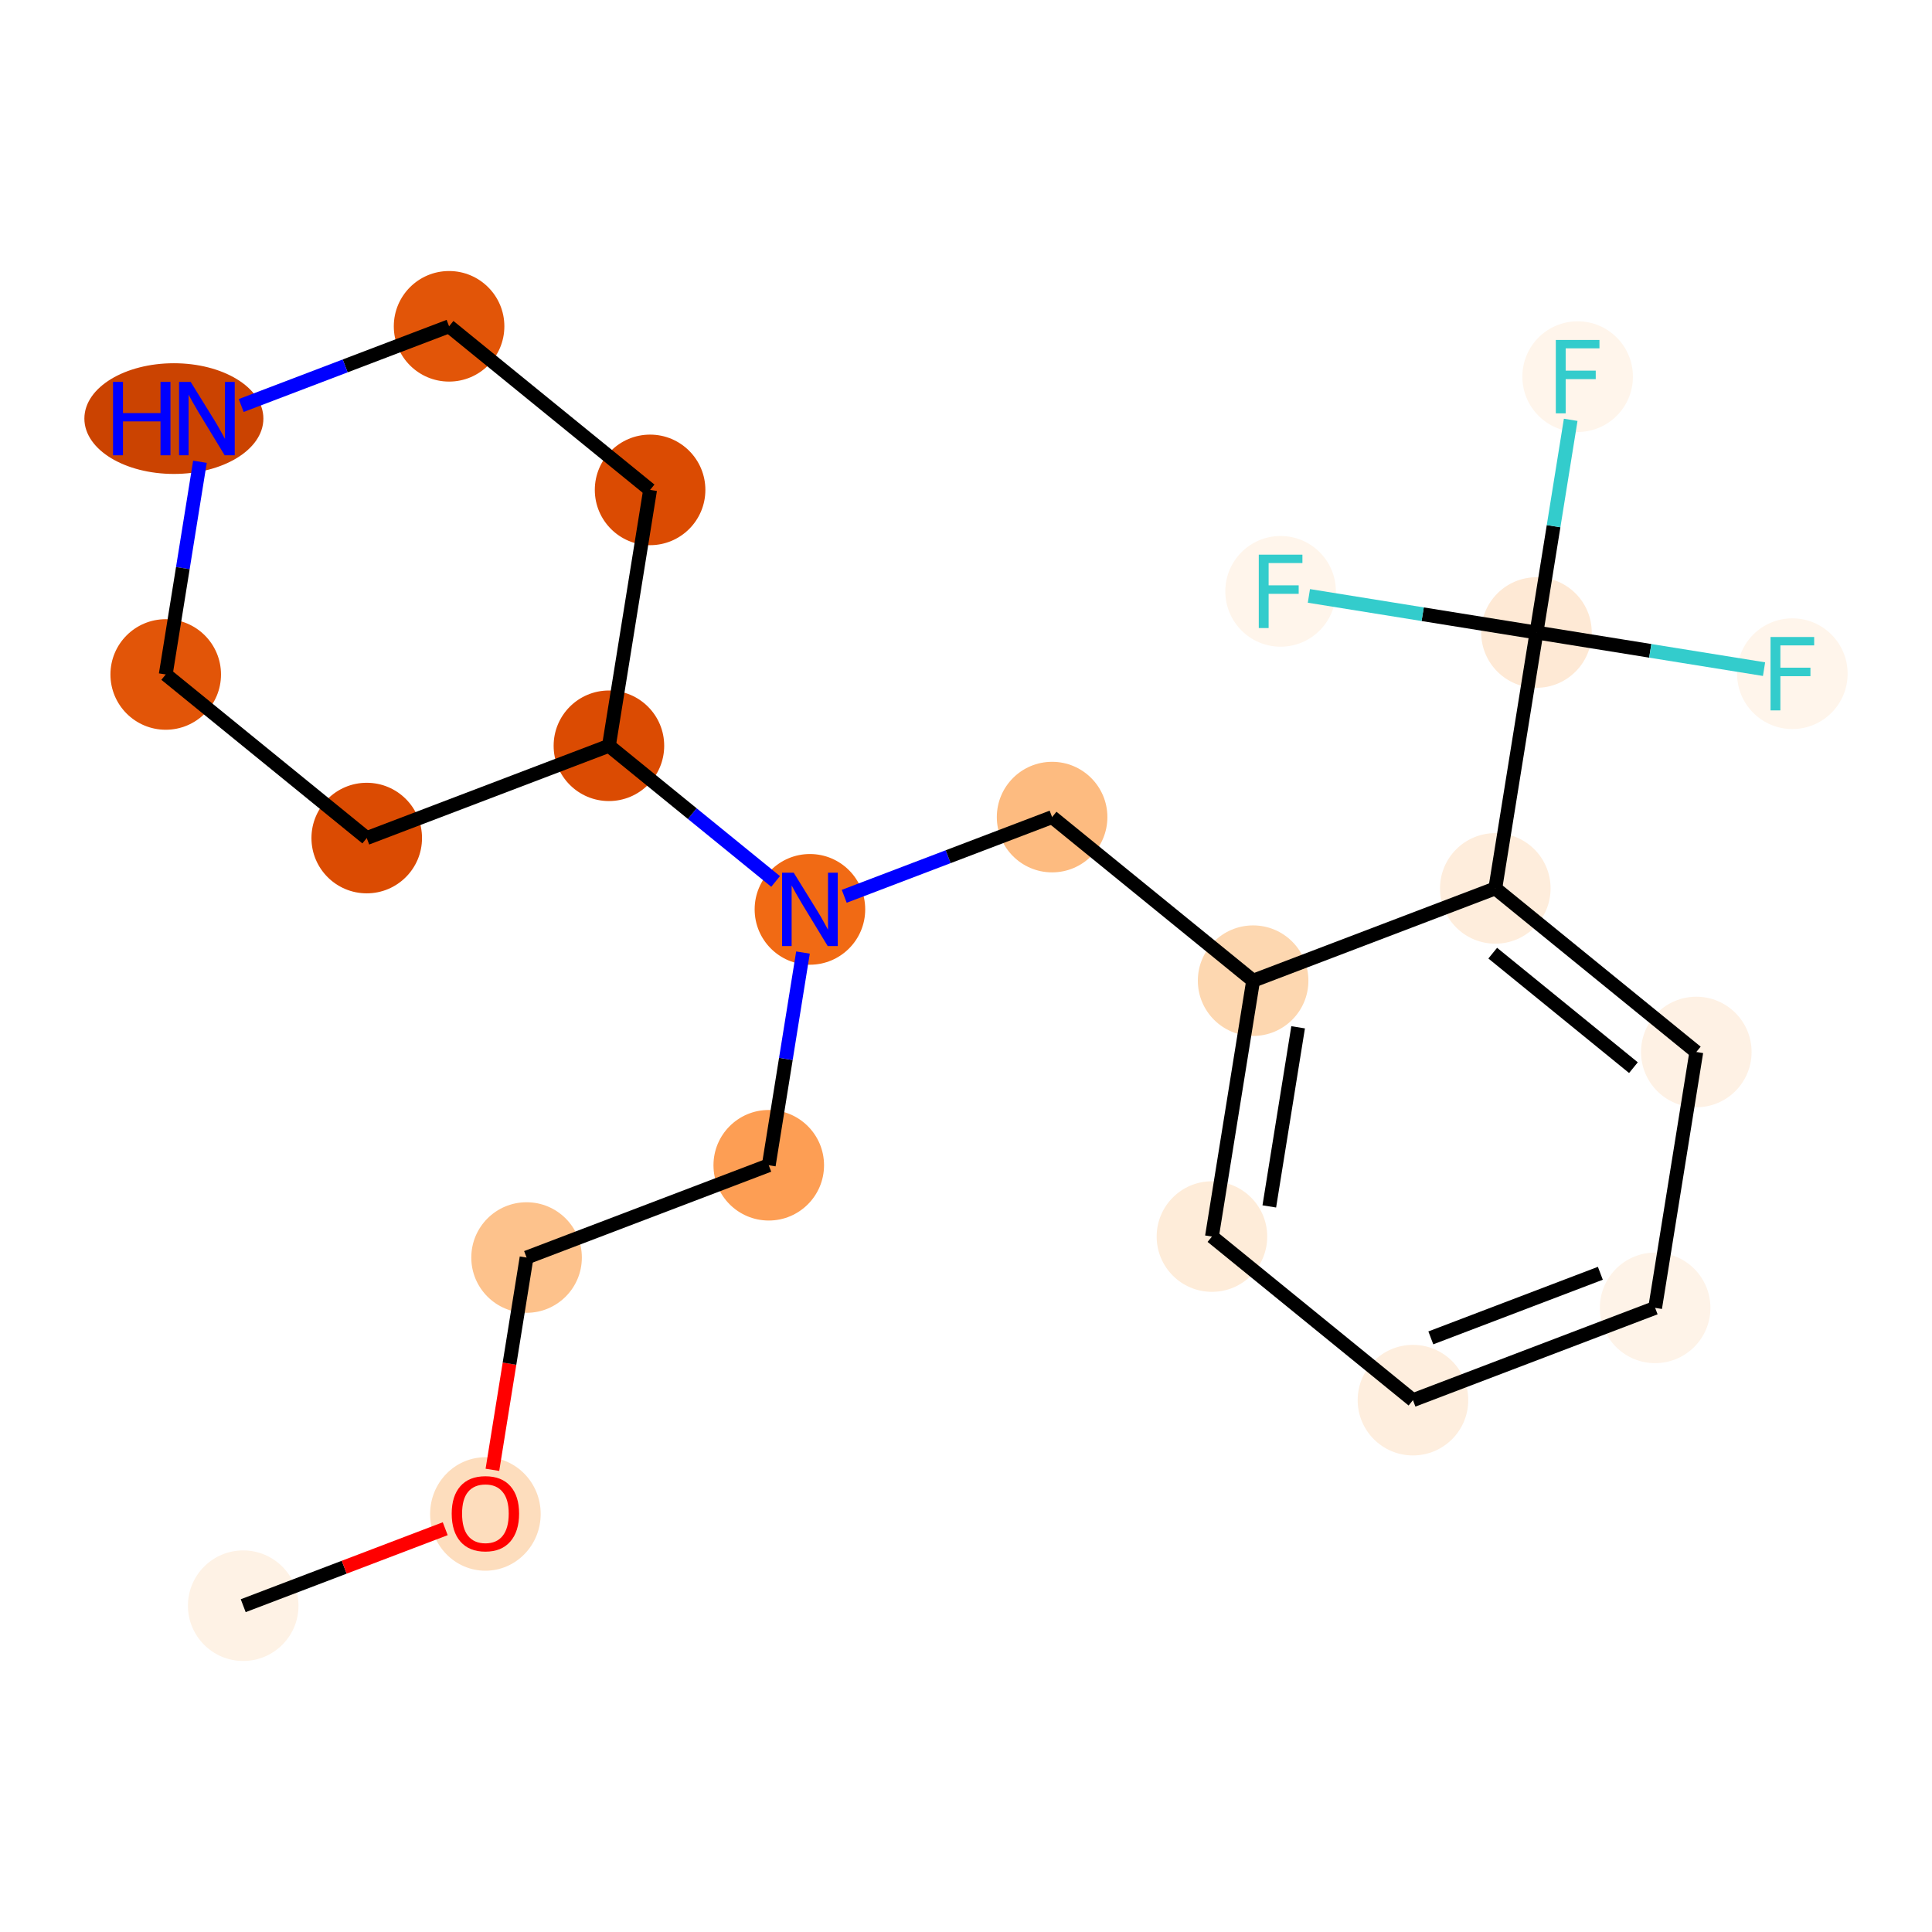 <?xml version='1.0' encoding='iso-8859-1'?>
<svg version='1.1' baseProfile='full'
              xmlns='http://www.w3.org/2000/svg'
                      xmlns:rdkit='http://www.rdkit.org/xml'
                      xmlns:xlink='http://www.w3.org/1999/xlink'
                  xml:space='preserve'
width='280px' height='280px' viewBox='0 0 280 280'>
<!-- END OF HEADER -->
<rect style='opacity:1.0;fill:#FFFFFF;stroke:none' width='280' height='280' x='0' y='0'> </rect>
<ellipse cx='35.249' cy='232.709' rx='7.512' ry='7.512'  style='fill:#FEF2E5;fill-rule:evenodd;stroke:#FEF2E5;stroke-width:1.0px;stroke-linecap:butt;stroke-linejoin:miter;stroke-opacity:1' />
<ellipse cx='70.348' cy='219.417' rx='7.512' ry='7.723'  style='fill:#FDDDBD;fill-rule:evenodd;stroke:#FDDDBD;stroke-width:1.0px;stroke-linecap:butt;stroke-linejoin:miter;stroke-opacity:1' />
<ellipse cx='76.315' cy='182.251' rx='7.512' ry='7.512'  style='fill:#FDC28C;fill-rule:evenodd;stroke:#FDC28C;stroke-width:1.0px;stroke-linecap:butt;stroke-linejoin:miter;stroke-opacity:1' />
<ellipse cx='111.414' cy='168.877' rx='7.512' ry='7.512'  style='fill:#FD9E54;fill-rule:evenodd;stroke:#FD9E54;stroke-width:1.0px;stroke-linecap:butt;stroke-linejoin:miter;stroke-opacity:1' />
<ellipse cx='117.381' cy='131.793' rx='7.512' ry='7.522'  style='fill:#F16A14;fill-rule:evenodd;stroke:#F16A14;stroke-width:1.0px;stroke-linecap:butt;stroke-linejoin:miter;stroke-opacity:1' />
<ellipse cx='152.479' cy='118.419' rx='7.512' ry='7.512'  style='fill:#FDBB80;fill-rule:evenodd;stroke:#FDBB80;stroke-width:1.0px;stroke-linecap:butt;stroke-linejoin:miter;stroke-opacity:1' />
<ellipse cx='181.611' cy='142.128' rx='7.512' ry='7.512'  style='fill:#FDD7B0;fill-rule:evenodd;stroke:#FDD7B0;stroke-width:1.0px;stroke-linecap:butt;stroke-linejoin:miter;stroke-opacity:1' />
<ellipse cx='175.644' cy='179.212' rx='7.512' ry='7.512'  style='fill:#FEECD9;fill-rule:evenodd;stroke:#FEECD9;stroke-width:1.0px;stroke-linecap:butt;stroke-linejoin:miter;stroke-opacity:1' />
<ellipse cx='204.776' cy='202.921' rx='7.512' ry='7.512'  style='fill:#FEEEDE;fill-rule:evenodd;stroke:#FEEEDE;stroke-width:1.0px;stroke-linecap:butt;stroke-linejoin:miter;stroke-opacity:1' />
<ellipse cx='239.875' cy='189.547' rx='7.512' ry='7.512'  style='fill:#FEF3E8;fill-rule:evenodd;stroke:#FEF3E8;stroke-width:1.0px;stroke-linecap:butt;stroke-linejoin:miter;stroke-opacity:1' />
<ellipse cx='245.842' cy='152.463' rx='7.512' ry='7.512'  style='fill:#FEF1E4;fill-rule:evenodd;stroke:#FEF1E4;stroke-width:1.0px;stroke-linecap:butt;stroke-linejoin:miter;stroke-opacity:1' />
<ellipse cx='216.71' cy='128.754' rx='7.512' ry='7.512'  style='fill:#FEEDDC;fill-rule:evenodd;stroke:#FEEDDC;stroke-width:1.0px;stroke-linecap:butt;stroke-linejoin:miter;stroke-opacity:1' />
<ellipse cx='222.677' cy='91.67' rx='7.512' ry='7.512'  style='fill:#FEE9D5;fill-rule:evenodd;stroke:#FEE9D5;stroke-width:1.0px;stroke-linecap:butt;stroke-linejoin:miter;stroke-opacity:1' />
<ellipse cx='228.644' cy='54.587' rx='7.512' ry='7.522'  style='fill:#FFF5EB;fill-rule:evenodd;stroke:#FFF5EB;stroke-width:1.0px;stroke-linecap:butt;stroke-linejoin:miter;stroke-opacity:1' />
<ellipse cx='185.593' cy='85.703' rx='7.512' ry='7.522'  style='fill:#FFF5EB;fill-rule:evenodd;stroke:#FFF5EB;stroke-width:1.0px;stroke-linecap:butt;stroke-linejoin:miter;stroke-opacity:1' />
<ellipse cx='259.761' cy='97.637' rx='7.512' ry='7.522'  style='fill:#FFF5EB;fill-rule:evenodd;stroke:#FFF5EB;stroke-width:1.0px;stroke-linecap:butt;stroke-linejoin:miter;stroke-opacity:1' />
<ellipse cx='88.249' cy='108.084' rx='7.512' ry='7.512'  style='fill:#DB4B02;fill-rule:evenodd;stroke:#DB4B02;stroke-width:1.0px;stroke-linecap:butt;stroke-linejoin:miter;stroke-opacity:1' />
<ellipse cx='94.216' cy='71' rx='7.512' ry='7.512'  style='fill:#DB4B02;fill-rule:evenodd;stroke:#DB4B02;stroke-width:1.0px;stroke-linecap:butt;stroke-linejoin:miter;stroke-opacity:1' />
<ellipse cx='65.084' cy='47.291' rx='7.512' ry='7.512'  style='fill:#E25508;fill-rule:evenodd;stroke:#E25508;stroke-width:1.0px;stroke-linecap:butt;stroke-linejoin:miter;stroke-opacity:1' />
<ellipse cx='25.2' cy='60.665' rx='12.472' ry='7.522'  style='fill:#CB4301;fill-rule:evenodd;stroke:#CB4301;stroke-width:1.0px;stroke-linecap:butt;stroke-linejoin:miter;stroke-opacity:1' />
<ellipse cx='24.018' cy='97.749' rx='7.512' ry='7.512'  style='fill:#E25508;fill-rule:evenodd;stroke:#E25508;stroke-width:1.0px;stroke-linecap:butt;stroke-linejoin:miter;stroke-opacity:1' />
<ellipse cx='53.15' cy='121.458' rx='7.512' ry='7.512'  style='fill:#DB4B02;fill-rule:evenodd;stroke:#DB4B02;stroke-width:1.0px;stroke-linecap:butt;stroke-linejoin:miter;stroke-opacity:1' />
<path class='bond-0 atom-0 atom-1' d='M 35.249,232.709 L 49.888,227.131' style='fill:none;fill-rule:evenodd;stroke:#000000;stroke-width:2.0px;stroke-linecap:butt;stroke-linejoin:miter;stroke-opacity:1' />
<path class='bond-0 atom-0 atom-1' d='M 49.888,227.131 L 64.526,221.553' style='fill:none;fill-rule:evenodd;stroke:#FF0000;stroke-width:2.0px;stroke-linecap:butt;stroke-linejoin:miter;stroke-opacity:1' />
<path class='bond-1 atom-1 atom-2' d='M 71.364,213.017 L 73.84,197.634' style='fill:none;fill-rule:evenodd;stroke:#FF0000;stroke-width:2.0px;stroke-linecap:butt;stroke-linejoin:miter;stroke-opacity:1' />
<path class='bond-1 atom-1 atom-2' d='M 73.84,197.634 L 76.315,182.251' style='fill:none;fill-rule:evenodd;stroke:#000000;stroke-width:2.0px;stroke-linecap:butt;stroke-linejoin:miter;stroke-opacity:1' />
<path class='bond-2 atom-2 atom-3' d='M 76.315,182.251 L 111.414,168.877' style='fill:none;fill-rule:evenodd;stroke:#000000;stroke-width:2.0px;stroke-linecap:butt;stroke-linejoin:miter;stroke-opacity:1' />
<path class='bond-3 atom-3 atom-4' d='M 111.414,168.877 L 113.894,153.464' style='fill:none;fill-rule:evenodd;stroke:#000000;stroke-width:2.0px;stroke-linecap:butt;stroke-linejoin:miter;stroke-opacity:1' />
<path class='bond-3 atom-3 atom-4' d='M 113.894,153.464 L 116.374,138.051' style='fill:none;fill-rule:evenodd;stroke:#0000FF;stroke-width:2.0px;stroke-linecap:butt;stroke-linejoin:miter;stroke-opacity:1' />
<path class='bond-4 atom-4 atom-5' d='M 122.354,129.898 L 137.416,124.159' style='fill:none;fill-rule:evenodd;stroke:#0000FF;stroke-width:2.0px;stroke-linecap:butt;stroke-linejoin:miter;stroke-opacity:1' />
<path class='bond-4 atom-4 atom-5' d='M 137.416,124.159 L 152.479,118.419' style='fill:none;fill-rule:evenodd;stroke:#000000;stroke-width:2.0px;stroke-linecap:butt;stroke-linejoin:miter;stroke-opacity:1' />
<path class='bond-15 atom-4 atom-16' d='M 112.407,127.746 L 100.328,117.915' style='fill:none;fill-rule:evenodd;stroke:#0000FF;stroke-width:2.0px;stroke-linecap:butt;stroke-linejoin:miter;stroke-opacity:1' />
<path class='bond-15 atom-4 atom-16' d='M 100.328,117.915 L 88.249,108.084' style='fill:none;fill-rule:evenodd;stroke:#000000;stroke-width:2.0px;stroke-linecap:butt;stroke-linejoin:miter;stroke-opacity:1' />
<path class='bond-5 atom-5 atom-6' d='M 152.479,118.419 L 181.611,142.128' style='fill:none;fill-rule:evenodd;stroke:#000000;stroke-width:2.0px;stroke-linecap:butt;stroke-linejoin:miter;stroke-opacity:1' />
<path class='bond-6 atom-6 atom-7' d='M 181.611,142.128 L 175.644,179.212' style='fill:none;fill-rule:evenodd;stroke:#000000;stroke-width:2.0px;stroke-linecap:butt;stroke-linejoin:miter;stroke-opacity:1' />
<path class='bond-6 atom-6 atom-7' d='M 188.133,148.884 L 183.956,174.843' style='fill:none;fill-rule:evenodd;stroke:#000000;stroke-width:2.0px;stroke-linecap:butt;stroke-linejoin:miter;stroke-opacity:1' />
<path class='bond-21 atom-11 atom-6' d='M 216.71,128.754 L 181.611,142.128' style='fill:none;fill-rule:evenodd;stroke:#000000;stroke-width:2.0px;stroke-linecap:butt;stroke-linejoin:miter;stroke-opacity:1' />
<path class='bond-7 atom-7 atom-8' d='M 175.644,179.212 L 204.776,202.921' style='fill:none;fill-rule:evenodd;stroke:#000000;stroke-width:2.0px;stroke-linecap:butt;stroke-linejoin:miter;stroke-opacity:1' />
<path class='bond-8 atom-8 atom-9' d='M 204.776,202.921 L 239.875,189.547' style='fill:none;fill-rule:evenodd;stroke:#000000;stroke-width:2.0px;stroke-linecap:butt;stroke-linejoin:miter;stroke-opacity:1' />
<path class='bond-8 atom-8 atom-9' d='M 207.366,193.895 L 231.935,184.533' style='fill:none;fill-rule:evenodd;stroke:#000000;stroke-width:2.0px;stroke-linecap:butt;stroke-linejoin:miter;stroke-opacity:1' />
<path class='bond-9 atom-9 atom-10' d='M 239.875,189.547 L 245.842,152.463' style='fill:none;fill-rule:evenodd;stroke:#000000;stroke-width:2.0px;stroke-linecap:butt;stroke-linejoin:miter;stroke-opacity:1' />
<path class='bond-10 atom-10 atom-11' d='M 245.842,152.463 L 216.71,128.754' style='fill:none;fill-rule:evenodd;stroke:#000000;stroke-width:2.0px;stroke-linecap:butt;stroke-linejoin:miter;stroke-opacity:1' />
<path class='bond-10 atom-10 atom-11' d='M 236.73,154.733 L 216.338,138.137' style='fill:none;fill-rule:evenodd;stroke:#000000;stroke-width:2.0px;stroke-linecap:butt;stroke-linejoin:miter;stroke-opacity:1' />
<path class='bond-11 atom-11 atom-12' d='M 216.71,128.754 L 222.677,91.67' style='fill:none;fill-rule:evenodd;stroke:#000000;stroke-width:2.0px;stroke-linecap:butt;stroke-linejoin:miter;stroke-opacity:1' />
<path class='bond-12 atom-12 atom-13' d='M 222.677,91.67 L 225.157,76.257' style='fill:none;fill-rule:evenodd;stroke:#000000;stroke-width:2.0px;stroke-linecap:butt;stroke-linejoin:miter;stroke-opacity:1' />
<path class='bond-12 atom-12 atom-13' d='M 225.157,76.257 L 227.637,60.844' style='fill:none;fill-rule:evenodd;stroke:#33CCCC;stroke-width:2.0px;stroke-linecap:butt;stroke-linejoin:miter;stroke-opacity:1' />
<path class='bond-13 atom-12 atom-14' d='M 222.677,91.67 L 206.186,89.017' style='fill:none;fill-rule:evenodd;stroke:#000000;stroke-width:2.0px;stroke-linecap:butt;stroke-linejoin:miter;stroke-opacity:1' />
<path class='bond-13 atom-12 atom-14' d='M 206.186,89.017 L 189.695,86.363' style='fill:none;fill-rule:evenodd;stroke:#33CCCC;stroke-width:2.0px;stroke-linecap:butt;stroke-linejoin:miter;stroke-opacity:1' />
<path class='bond-14 atom-12 atom-15' d='M 222.677,91.67 L 239.168,94.324' style='fill:none;fill-rule:evenodd;stroke:#000000;stroke-width:2.0px;stroke-linecap:butt;stroke-linejoin:miter;stroke-opacity:1' />
<path class='bond-14 atom-12 atom-15' d='M 239.168,94.324 L 255.659,96.977' style='fill:none;fill-rule:evenodd;stroke:#33CCCC;stroke-width:2.0px;stroke-linecap:butt;stroke-linejoin:miter;stroke-opacity:1' />
<path class='bond-16 atom-16 atom-17' d='M 88.249,108.084 L 94.216,71' style='fill:none;fill-rule:evenodd;stroke:#000000;stroke-width:2.0px;stroke-linecap:butt;stroke-linejoin:miter;stroke-opacity:1' />
<path class='bond-22 atom-21 atom-16' d='M 53.15,121.458 L 88.249,108.084' style='fill:none;fill-rule:evenodd;stroke:#000000;stroke-width:2.0px;stroke-linecap:butt;stroke-linejoin:miter;stroke-opacity:1' />
<path class='bond-17 atom-17 atom-18' d='M 94.216,71 L 65.084,47.291' style='fill:none;fill-rule:evenodd;stroke:#000000;stroke-width:2.0px;stroke-linecap:butt;stroke-linejoin:miter;stroke-opacity:1' />
<path class='bond-18 atom-18 atom-19' d='M 65.084,47.291 L 50.021,53.031' style='fill:none;fill-rule:evenodd;stroke:#000000;stroke-width:2.0px;stroke-linecap:butt;stroke-linejoin:miter;stroke-opacity:1' />
<path class='bond-18 atom-18 atom-19' d='M 50.021,53.031 L 34.958,58.77' style='fill:none;fill-rule:evenodd;stroke:#0000FF;stroke-width:2.0px;stroke-linecap:butt;stroke-linejoin:miter;stroke-opacity:1' />
<path class='bond-19 atom-19 atom-20' d='M 28.978,66.923 L 26.498,82.336' style='fill:none;fill-rule:evenodd;stroke:#0000FF;stroke-width:2.0px;stroke-linecap:butt;stroke-linejoin:miter;stroke-opacity:1' />
<path class='bond-19 atom-19 atom-20' d='M 26.498,82.336 L 24.018,97.749' style='fill:none;fill-rule:evenodd;stroke:#000000;stroke-width:2.0px;stroke-linecap:butt;stroke-linejoin:miter;stroke-opacity:1' />
<path class='bond-20 atom-20 atom-21' d='M 24.018,97.749 L 53.15,121.458' style='fill:none;fill-rule:evenodd;stroke:#000000;stroke-width:2.0px;stroke-linecap:butt;stroke-linejoin:miter;stroke-opacity:1' />
<path  class='atom-1' d='M 65.465 219.365
Q 65.465 216.811, 66.727 215.383
Q 67.989 213.956, 70.348 213.956
Q 72.707 213.956, 73.969 215.383
Q 75.231 216.811, 75.231 219.365
Q 75.231 221.949, 73.954 223.421
Q 72.677 224.879, 70.348 224.879
Q 68.004 224.879, 66.727 223.421
Q 65.465 221.964, 65.465 219.365
M 70.348 223.677
Q 71.971 223.677, 72.842 222.595
Q 73.728 221.498, 73.728 219.365
Q 73.728 217.276, 72.842 216.225
Q 71.971 215.158, 70.348 215.158
Q 68.725 215.158, 67.839 216.21
Q 66.967 217.261, 66.967 219.365
Q 66.967 221.513, 67.839 222.595
Q 68.725 223.677, 70.348 223.677
' fill='#FF0000'/>
<path  class='atom-4' d='M 115.029 126.475
L 118.515 132.109
Q 118.86 132.665, 119.416 133.671
Q 119.972 134.678, 120.002 134.738
L 120.002 126.475
L 121.415 126.475
L 121.415 137.112
L 119.957 137.112
L 116.216 130.952
Q 115.78 130.231, 115.315 129.404
Q 114.864 128.578, 114.729 128.323
L 114.729 137.112
L 113.346 137.112
L 113.346 126.475
L 115.029 126.475
' fill='#0000FF'/>
<path  class='atom-13' d='M 225.481 49.268
L 231.806 49.268
L 231.806 50.485
L 226.909 50.485
L 226.909 53.715
L 231.266 53.715
L 231.266 54.947
L 226.909 54.947
L 226.909 59.905
L 225.481 59.905
L 225.481 49.268
' fill='#33CCCC'/>
<path  class='atom-14' d='M 182.431 80.385
L 188.756 80.385
L 188.756 81.602
L 183.858 81.602
L 183.858 84.832
L 188.215 84.832
L 188.215 86.064
L 183.858 86.064
L 183.858 91.022
L 182.431 91.022
L 182.431 80.385
' fill='#33CCCC'/>
<path  class='atom-15' d='M 256.598 92.319
L 262.923 92.319
L 262.923 93.535
L 258.025 93.535
L 258.025 96.766
L 262.382 96.766
L 262.382 97.998
L 258.025 97.998
L 258.025 102.956
L 256.598 102.956
L 256.598 92.319
' fill='#33CCCC'/>
<path  class='atom-19' d='M 16.38 55.347
L 17.823 55.347
L 17.823 59.869
L 23.261 59.869
L 23.261 55.347
L 24.704 55.347
L 24.704 65.984
L 23.261 65.984
L 23.261 61.071
L 17.823 61.071
L 17.823 65.984
L 16.38 65.984
L 16.38 55.347
' fill='#0000FF'/>
<path  class='atom-19' d='M 27.634 55.347
L 31.119 60.981
Q 31.465 61.537, 32.021 62.543
Q 32.577 63.55, 32.606 63.61
L 32.606 55.347
L 34.019 55.347
L 34.019 65.984
L 32.561 65.984
L 28.82 59.824
Q 28.385 59.103, 27.919 58.276
Q 27.468 57.45, 27.333 57.195
L 27.333 65.984
L 25.951 65.984
L 25.951 55.347
L 27.634 55.347
' fill='#0000FF'/>
</svg>
